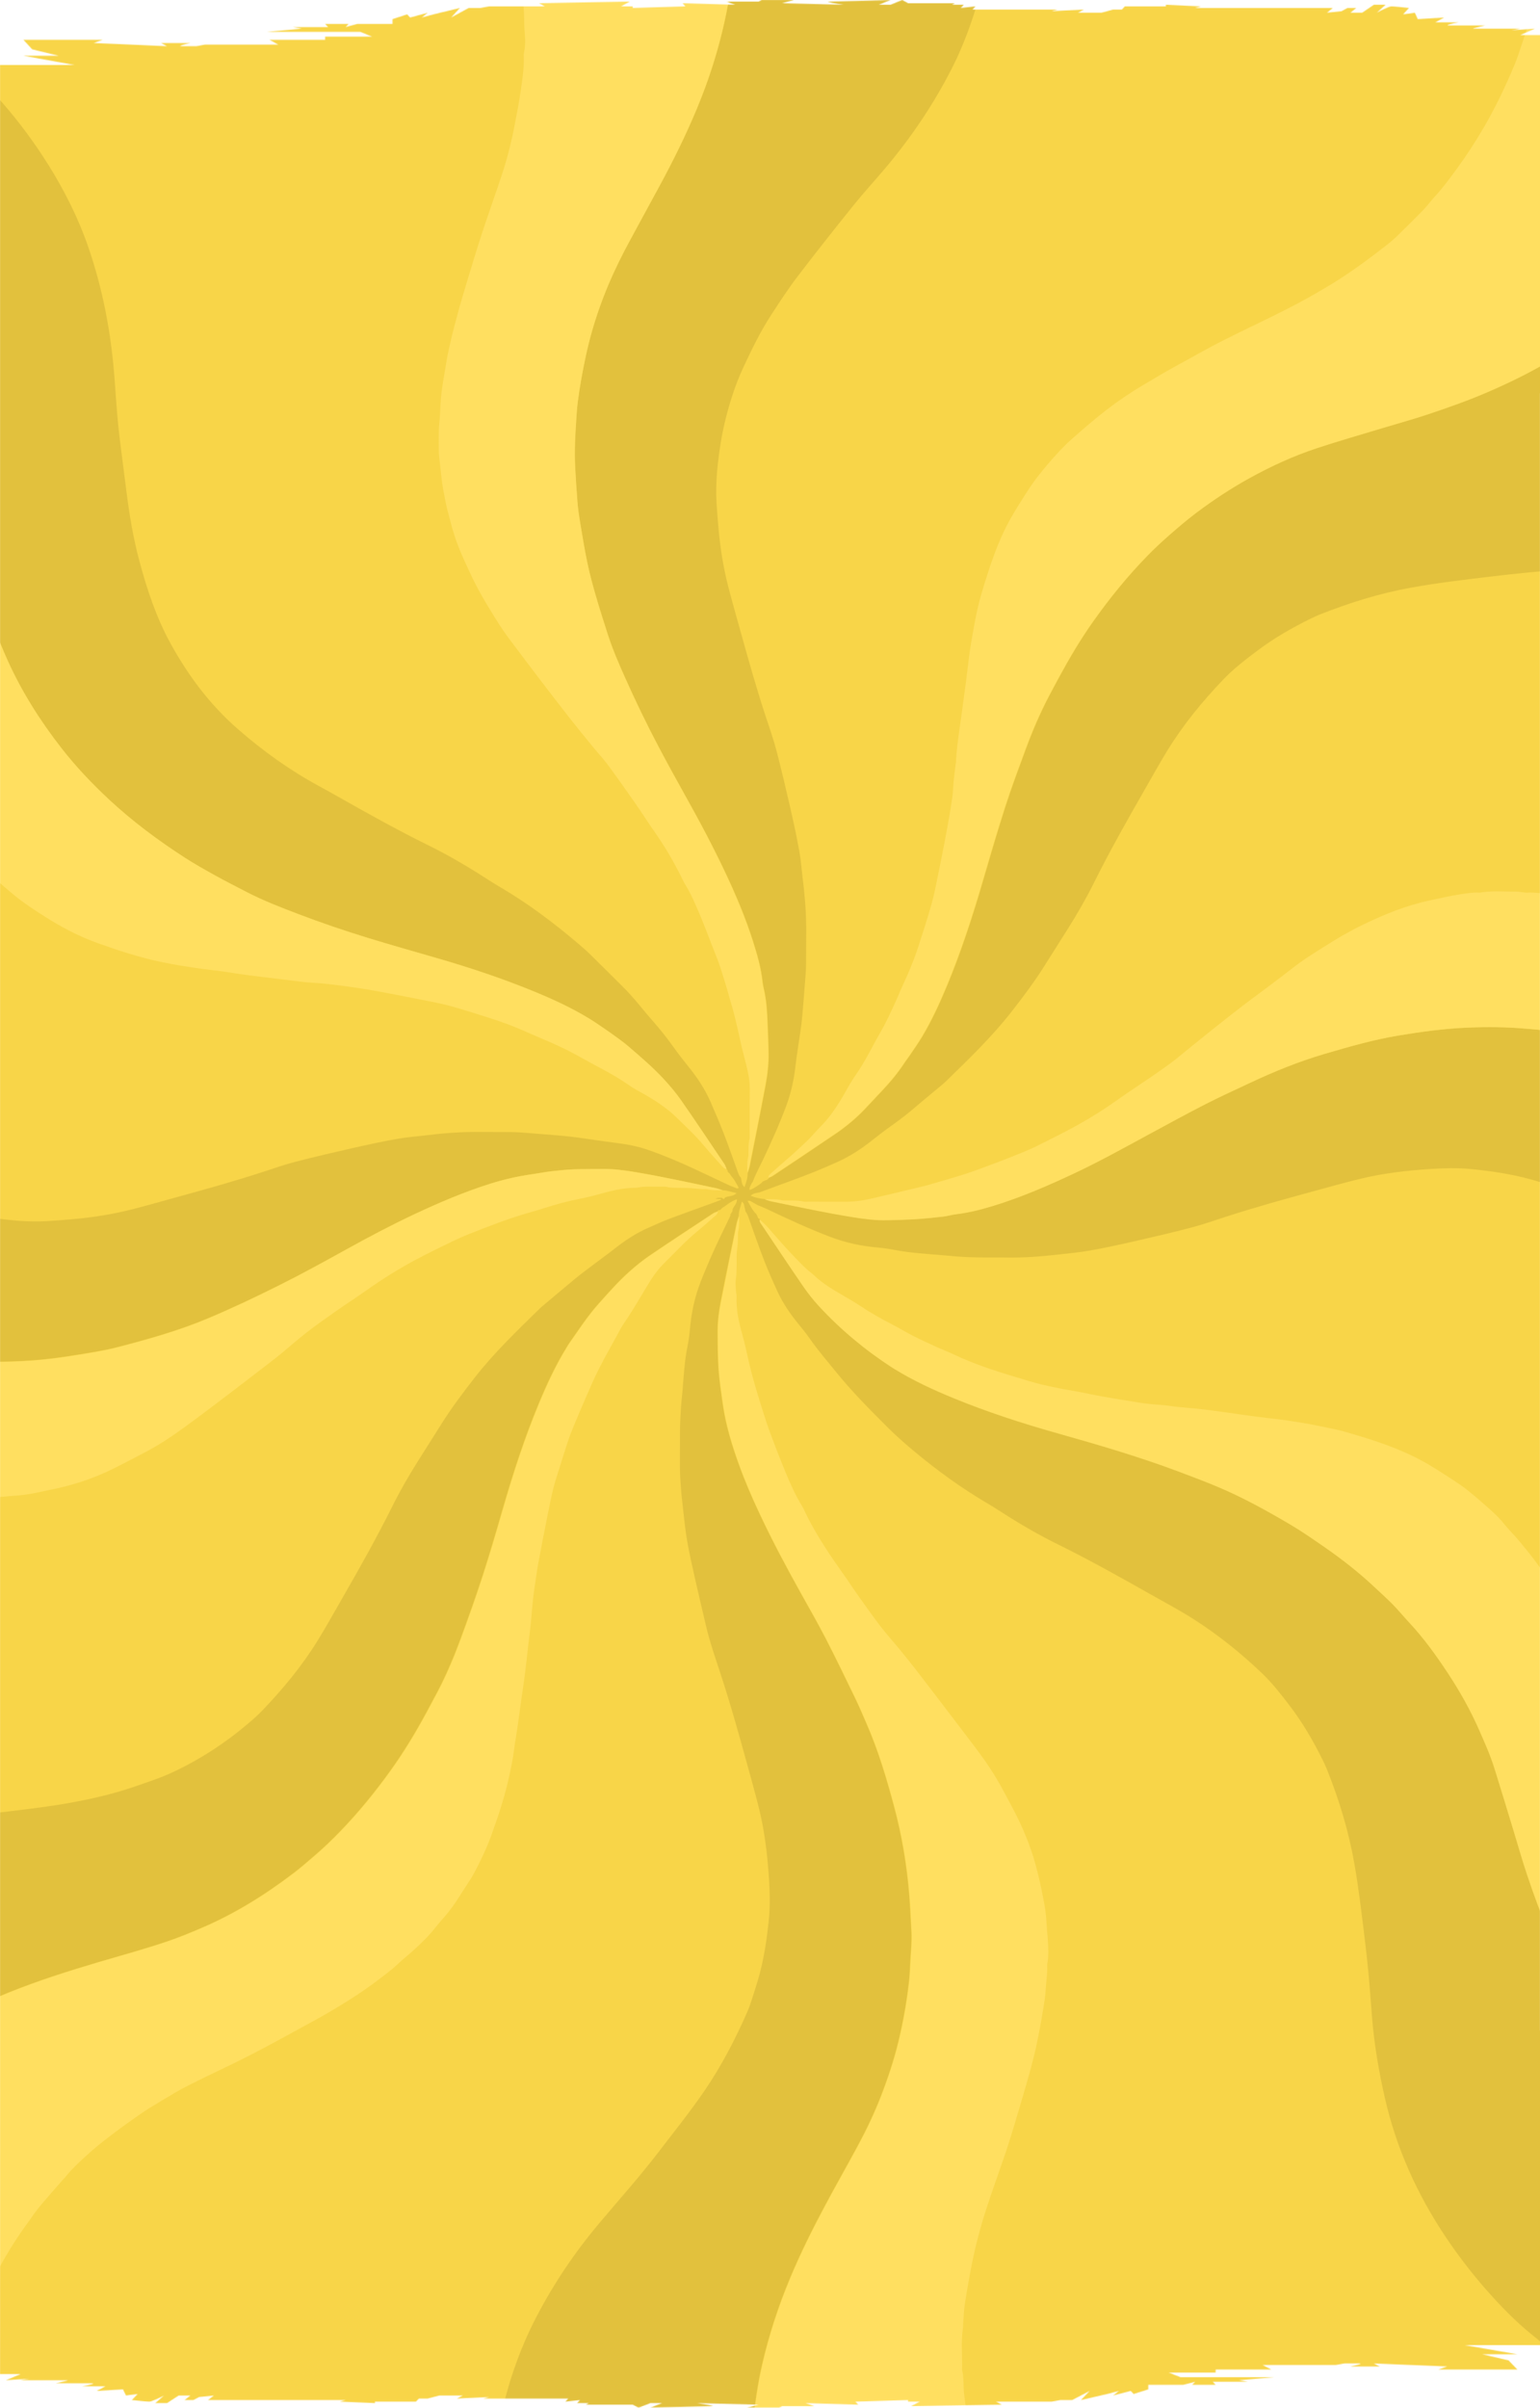 <svg width="1920" height="3001" viewBox="0 0 1920 3001" fill="none" xmlns="http://www.w3.org/2000/svg">
<mask id="mask0_515_375" style="mask-type:alpha" maskUnits="userSpaceOnUse" x="0" y="0" width="1921" height="3001">
<path fill-rule="evenodd" clip-rule="evenodd" d="M29.217 69.466L92.885 81H0V81.375V490.234V2785L3.65972e-06 2959.14H25.565L7.304 2966.75L36.521 2964.85L25.565 2966.75H83.998C86.92 2966.75 75.477 2969.29 69.39 2970.55H113.215C121.98 2970.55 109.563 2973.09 102.259 2974.36H131.475L120.519 2980.07L153.388 2978.17L157.04 2985.78L171.648 2983.87L164.344 2991.49C170.431 2992.12 183.335 2993.39 186.257 2993.39C189.178 2993.39 199.648 2988.31 204.517 2985.78L193.561 2995.29H208.169L222.778 2985.78H237.386L230.082 2991.49H241.038L248.342 2987.68L266.603 2985.78L259.298 2991.49H430.947L423.643 2993.39L467.468 2995.29V2993.39H518.597L522.249 2989.58H533.205L547.814 2985.78H577.03L569.726 2989.58L609.899 2987.68L602.595 2989.58H668.333H708.506L704.854 2993.39L723.114 2991.49L719.462 2995.29H734.07L730.418 2997.19H788.852L796.156 3001L810.764 2995.29H825.373L810.764 3001C833.894 3000.37 881.615 2999.1 887.458 2999.1C893.302 2999.1 877.719 2996.56 869.198 2995.29L945.892 2997.19L931.283 3001H971.456L975.108 2999.1H1015.28L1004.33 2995.29L1070.06 2997.19L1066.41 2993.39L1132.15 2991.49V2993.39H1146.76L1135.8 2999.1L1249.02 2997.19L1241.71 2993.39H1311.1L1322.06 2991.49H1336.67L1358.58 2980.07L1347.62 2991.49L1380.49 2983.87L1395.1 2980.07L1387.79 2985.78L1409.71 2980.07L1413.36 2983.87L1431.62 2978.17V2972.46H1457.18H1475.44L1490.05 2968.65L1486.4 2972.46H1515.62L1511.97 2968.65H1555.79L1544.83 2966.75L1588.66 2962.94H1471.79L1457.18 2957.23H1515.62V2953.43H1585.01L1574.05 2947.72H1665.35L1676.31 2945.82H1694.57C1700.41 2945.82 1689.7 2948.35 1683.61 2949.62H1720.14L1712.83 2945.82L1804.13 2949.62L1793.18 2953.43H1891.78L1880.83 2942.01L1847.96 2934.4H1891.78L1826.05 2922.98H1921V2531H1920V490.234H1921V43.665H1895.44L1913.7 35.726L1884.48 37.71L1895.44 35.726H1837C1834.08 35.726 1845.52 33.079 1851.61 31.756H1807.79C1799.02 31.756 1811.44 29.11 1818.74 27.787H1789.52L1800.48 21.832L1767.61 23.817L1763.96 15.878L1749.35 17.863L1756.66 9.924C1750.57 9.262 1737.67 7.939 1734.74 7.939C1731.82 7.939 1721.35 13.232 1716.48 15.878L1727.44 5.954H1712.83L1698.22 15.878H1683.61L1690.92 9.924H1679.96L1672.66 13.893L1654.4 15.878L1661.7 9.924H1490.05L1497.36 7.939L1453.53 5.954V7.939H1402.4L1398.75 11.909H1387.79L1373.19 15.878H1343.97L1351.27 11.909L1311.1 13.893L1318.4 11.909H1252.67H1212.49L1216.15 7.939L1197.89 9.924L1201.54 5.954H1186.93L1190.58 3.97H1132.15L1124.84 0L1110.24 5.954H1095.63L1110.24 0C1087.11 0.662 1039.39 1.985 1033.54 1.985C1027.7 1.985 1043.28 4.631 1051.8 5.954L975.108 3.97L989.717 0H949.544L945.892 1.985H905.719L916.675 5.954L850.937 3.97L854.589 7.939L788.852 9.924V7.939H774.243L785.2 1.985L671.985 3.97L679.289 7.939H609.899L598.943 9.924H584.335L562.422 21.832L573.378 9.924L540.51 17.863L525.901 21.832L533.205 15.878L511.293 21.832L507.641 17.863L489.38 23.817V29.771H463.816H445.555L430.947 33.741L434.599 29.771H405.382L409.034 33.741H365.209L376.165 35.726L332.34 39.695H449.207L463.816 45.649H405.382V49.619H335.992L346.949 55.573H255.646L244.69 57.558H226.43C220.586 57.558 231.299 54.911 237.386 53.588H200.865L208.169 57.558L116.867 53.588L127.823 49.619H29.217L40.173 61.527L73.042 69.466H29.217Z" fill="#F8D548"/>
</mask>
<g mask="url(#mask0_515_375)">
<rect x="-91" y="51" width="2234" height="2900" fill="#F8D548"/>
<rect x="-15.999" y="-35" width="1921" height="292" fill="#F8D548"/>
<rect x="-16" y="2698" width="1937" height="323" fill="#F8D548"/>
<path d="M2486 1477.37V1784.51C2484.71 1787.49 2483.41 1790.46 2482.07 1793.55C2480.74 1793.55 2479.69 1793.71 2478.72 1793.52C2461.14 1790.04 2443.58 1786.5 2426.32 1781.53C2385.71 1769.82 2346.73 1754.31 2310.2 1732.98C2275.38 1712.65 2242.17 1690.04 2211.43 1663.96C2183.75 1640.47 2156.33 1616.67 2127.4 1594.68C2100.96 1574.59 2075.08 1553.77 2047.3 1535.49C2004.35 1507.23 1959.02 1484.01 1909.16 1470.18C1884.54 1463.35 1859.39 1459.62 1834.01 1457.12C1817.39 1455.48 1800.81 1455.94 1784.16 1456.98C1754.79 1458.82 1725.63 1462.16 1697 1469.03C1676.81 1473.87 1656.81 1479.56 1636.76 1485.01C1600.67 1494.84 1564.63 1504.83 1529.03 1516.35C1514.45 1521.07 1499.97 1526.18 1485.17 1530.07C1461.81 1536.21 1438.27 1541.66 1414.72 1547.04C1396.49 1551.19 1378.21 1555.25 1359.81 1558.53C1346.01 1560.98 1332 1562.23 1318.06 1563.82C1297.13 1566.2 1276.15 1567.76 1255.05 1567.4C1242.57 1567.19 1230.08 1567.45 1217.61 1567.24C1209.3 1567.1 1200.98 1566.62 1192.7 1566.06C1185.18 1565.56 1177.69 1564.67 1170.18 1564.07C1151.78 1562.63 1133.37 1561.39 1115.2 1557.89C1108.58 1556.62 1101.88 1555.56 1095.15 1555C1074.56 1553.3 1054.62 1549.06 1035.26 1541.71C1007.79 1531.27 981.224 1518.87 954.715 1506.29C951.456 1504.75 948.03 1503.53 944.679 1502.15C941.631 1500.4 938.606 1498.58 935.49 1496.93C934.772 1496.56 933.728 1496.78 932.003 1496.68C935.044 1502.29 937.54 1507.19 941.14 1511.45C941.737 1512.02 942.342 1512.58 942.94 1513.15L942.826 1513.03C943.386 1514.1 943.938 1515.16 944.498 1516.23L944.414 1516.15C944.77 1517.89 945.443 1519.33 947.561 1519.35L947.515 1519.28C946.895 1521.89 948.529 1523.72 949.807 1525.62C966.968 1551.21 983.977 1576.89 1001.41 1602.28C1007.41 1611.01 1013.98 1619.46 1021.16 1627.24C1048.34 1656.7 1078.95 1682.22 1112.63 1704.08C1113.71 1704.79 1114.83 1705.44 1115.95 1706.12C1139.24 1720.41 1163.98 1731.86 1189.22 1742.21C1231.31 1759.49 1274.53 1773.52 1318.3 1785.89C1369.31 1800.29 1420.16 1815.14 1469.79 1833.81C1486.08 1839.93 1502.37 1846.06 1518.4 1852.81C1549.58 1865.94 1579.12 1882.3 1608.19 1899.42C1622.92 1908.1 1637 1917.92 1651.07 1927.66C1673.27 1943.03 1694.5 1959.64 1714.15 1978.18C1721.69 1985.29 1729.46 1992.19 1736.7 1999.59C1743.77 2006.81 1750.16 2014.66 1757.05 2022.04C1775.33 2041.63 1790.87 2063.29 1805.53 2085.57C1820.21 2107.87 1833.28 2131.08 1844.02 2155.54C1851 2171.41 1858.11 2187.24 1863.29 2203.79C1871.32 2229.44 1879.05 2255.19 1886.9 2280.9C1892.56 2299.44 1897.79 2318.12 1903.95 2336.5C1912.1 2360.76 1920.82 2384.81 1930.79 2408.43C1941.46 2433.74 1953.56 2458.34 1967.4 2482.04C1982.42 2507.74 1998.89 2532.55 2018 2555.52C2029.92 2569.85 2041.84 2584.19 2054.88 2597.55C2067.93 2610.92 2082.14 2623.04 2096.33 2635.15C2105.21 2642.72 2114.41 2649.87 2124.48 2655.9C2148.3 2670.19 2172.7 2683.44 2197.43 2696.1C2224.94 2710.17 2252.93 2723.25 2281.4 2735.26C2313.74 2748.88 2346.81 2760.54 2380.52 2770.28C2409.21 2778.57 2438.26 2785.5 2467.61 2791.19C2473.71 2792.38 2479.87 2793.31 2486 2794.35V3041H2088.14C2087.41 3038.41 2084.9 3037.8 2082.99 3036.64C2050.56 3016.95 2019.29 2995.52 1989.02 2972.77C1962.29 2952.66 1936.46 2931.35 1910.41 2910.36C1888.73 2892.89 1869.49 2872.87 1851.24 2851.98C1833.35 2831.46 1816.87 2809.85 1801.75 2787.18C1766.49 2734.29 1740.88 2677.34 1726.7 2615.35C1718.85 2581.02 1712.98 2546.42 1710.35 2511.3C1709.02 2493.51 1707.67 2475.73 1706.02 2457.98C1704.68 2443.57 1703.02 2429.18 1701.27 2414.82C1697.54 2384.3 1693.95 2353.76 1688.67 2323.44C1681.58 2282.76 1669.67 2243.52 1654.31 2205.25C1652.67 2201.18 1650.8 2197.19 1648.84 2193.25C1637.21 2169.79 1624.12 2147.23 1608.17 2126.34C1597.31 2112.11 1586.39 2097.92 1573.41 2085.56C1547.08 2060.46 1518.83 2037.7 1488.08 2018.09C1470.56 2006.91 1452.19 1997.21 1434.11 1987C1395.69 1965.28 1357.19 1943.73 1317.56 1924.21C1297.74 1914.45 1278.57 1903.55 1259.85 1891.86C1249.94 1885.68 1240.21 1879.19 1230.16 1873.27C1198.08 1854.36 1168.12 1832.58 1139.59 1808.77C1128.03 1799.12 1116.76 1789.17 1106.11 1778.55C1084.1 1756.57 1062.19 1734.53 1042.57 1710.31C1031.32 1696.41 1019.62 1682.92 1009.41 1668.21C1004.84 1661.62 999.693 1655.43 994.641 1649.2C984.824 1637.07 976.043 1624.3 969.532 1610.09C966.295 1603.03 963.073 1595.97 959.994 1588.85C950.14 1566.04 942.161 1542.53 933.834 1519.15C932.714 1515.99 931.731 1512.79 929.508 1510.17C928.797 1506.94 928.169 1503.69 927.322 1500.5C927.11 1499.71 926.21 1499.1 924.932 1497.57C923.215 1504.2 920.901 1509.6 921.029 1515.6C920.046 1518.79 918.791 1521.93 918.125 1525.18C911.424 1557.83 904.663 1590.46 898.28 1623.16C895.95 1635.07 894.453 1647.15 894.49 1659.33C894.536 1675.08 894.558 1690.82 895.67 1706.58C896.691 1721.04 898.87 1735.27 900.889 1749.59C904.595 1775.88 912.256 1801.02 921.256 1825.84C928.661 1846.27 937.305 1866.22 946.517 1885.9C962.415 1919.89 980.074 1952.99 998.354 1985.77C1008.94 2004.75 1019.75 2023.63 1029.7 2042.95C1042.26 2067.32 1054.16 2092.03 1066.1 2116.72C1071.17 2127.19 1075.66 2137.94 1080.32 2148.61C1094.86 2181.89 1105.15 2216.59 1114.54 2251.56C1124.35 2288.07 1130.53 2325.25 1133.53 2362.92C1134.72 2377.83 1135.31 2392.8 1136.12 2407.75C1136.8 2420.42 1135.33 2433.03 1134.73 2445.67C1134.32 2454.43 1133.89 2463.23 1132.87 2471.93C1130 2496.58 1125.64 2520.99 1119.78 2545.12C1114.16 2568.26 1106.6 2590.79 1097.98 2613.01C1089.63 2634.51 1079.67 2655.25 1068.71 2675.52C1055.3 2700.33 1041.35 2724.85 1028.08 2749.73C1012.48 2778.96 997.734 2808.6 984.96 2839.19C970.174 2874.6 958.27 2910.85 949.769 2948.28C942.819 2978.87 939.249 3009.84 936.7 3041H629.336C627.37 3037.54 622.635 3038.44 620.411 3035.51C620.306 3034.9 620.071 3034.38 620.154 3033.9C621.138 3028.57 622.091 3023.23 623.195 3017.92C632.505 2973.14 646.935 2930.1 667.946 2889.38C689.742 2847.13 716.175 2807.87 746.791 2771.43C771.62 2741.87 797.441 2713.14 820.917 2682.46C840.271 2657.15 860.26 2632.34 878.268 2606.02C899.414 2575.12 916.552 2542.1 931.557 2507.93C933.637 2503.21 935.392 2498.32 936.965 2493.4C940.436 2482.57 944.014 2471.75 946.963 2460.77C953.006 2438.25 956.288 2415.22 958.588 2392.05C960.229 2375.53 959.836 2359.04 958.777 2342.48C956.894 2313.02 953.558 2283.76 946.555 2255.06C941.646 2234.98 935.966 2215.08 930.476 2195.16C920.16 2157.78 909.685 2120.44 897.478 2083.61C891.223 2064.71 884.749 2045.88 880.219 2026.46C875.636 2006.83 870.916 1987.23 866.5 1967.56C862.99 1951.93 859.458 1936.28 856.683 1920.51C854.452 1907.81 853.264 1894.91 851.736 1882.08C849.271 1861.28 847.403 1840.44 847.698 1819.45C847.887 1806.27 847.637 1793.08 847.856 1779.9C848 1771.12 848.507 1762.34 849.082 1753.58C849.535 1746.62 850.39 1739.69 850.98 1732.74C852.5 1714.72 853.415 1696.64 856.993 1678.83C858.468 1671.5 859.549 1664.05 860.192 1656.59C861.969 1636.12 866.159 1616.27 873.73 1597.08C881.331 1577.81 889.62 1558.87 898.62 1540.23C902.333 1532.54 906.077 1524.87 909.738 1517.15C910.35 1515.86 911.485 1514.47 910.131 1512.93L910.048 1513.04C911.727 1513.6 911.659 1512.39 911.772 1511.36L911.636 1511.59C913.406 1510.72 913.126 1509.02 913.338 1507.51C914.563 1503.25 919.26 1500.41 918.632 1494.76C912.929 1496.77 908.361 1499.9 903.959 1503.32C902.893 1503.99 901.834 1504.66 900.768 1505.32L900.859 1505.26C900.299 1505.78 899.739 1506.32 899.172 1506.84L899.263 1506.75C898.711 1507.29 898.166 1507.83 897.614 1508.37L897.69 1508.3C896.238 1508.07 895.126 1508.5 894.506 1509.9L894.536 1509.86C892.653 1510.66 890.588 1511.18 888.901 1512.3C862.484 1529.73 835.982 1547.07 809.791 1564.85C801.018 1570.8 792.714 1577.56 784.78 1584.6C770.811 1597.03 758.468 1611.08 746.042 1624.98C732.202 1640.47 720.948 1657.93 709.036 1674.86C708.143 1676.13 707.402 1677.5 706.578 1678.82C692.768 1701.12 681.778 1724.83 671.735 1748.97C653.621 1792.49 639.168 1837.27 626.114 1882.52C618.233 1909.84 610.247 1937.15 601.474 1964.2C593.018 1990.26 583.829 2016.11 574.352 2041.83C565.677 2065.38 555.951 2088.52 544.138 2110.73C540.008 2118.5 535.856 2126.26 531.681 2134.01C518.045 2159.32 503.183 2183.86 486.348 2207.26C467.561 2233.38 447.323 2258.24 425.004 2281.45C413.848 2293.04 402.277 2304.18 389.987 2314.57C382.272 2321.1 374.694 2327.82 366.662 2333.95C330.851 2361.27 292.892 2385.08 251.295 2402.85C237.447 2408.77 223.561 2414.56 209.267 2419.42C180.965 2429.06 152.12 2436.86 123.463 2445.32C85.072 2456.65 46.963 2468.74 9.826 2483.76C-24.692 2497.72 -57.863 2514.24 -89.595 2533.68C-121.807 2553.41 -151.445 2576.48 -179.364 2601.76C-193.984 2615.01 -207.381 2629.45 -220.401 2644.25C-233.62 2659.27 -245.683 2675.09 -255.443 2692.58C-262.631 2705.47 -270.184 2718.16 -277.077 2731.19C-300.074 2774.68 -321.582 2818.87 -339.202 2864.85C-356.547 2910.11 -370.048 2956.47 -380.253 3003.81C-382.921 3016.18 -385.373 3028.6 -387.925 3041H-636V2645.44C-633.486 2643.65 -631.43 2641.56 -629.774 2638.84C-609.931 2606.34 -588.193 2575.06 -565.124 2544.78C-545.043 2518.42 -523.896 2492.85 -502.78 2467.29C-482.757 2443.05 -459.859 2421.6 -435.708 2401.48C-416.163 2385.18 -395.682 2370.16 -374.269 2356.37C-330.135 2327.92 -283.171 2305.67 -232.417 2291.59C-181.383 2277.43 -129.329 2269.62 -76.474 2266.73C-67.912 2266.27 -59.344 2265.7 -50.822 2264.79C-30.415 2262.61 -10.016 2260.33 10.356 2257.82C36.656 2254.59 62.98 2251.53 89.066 2246.73C115.936 2241.78 142.5 2235.68 168.305 2226.67C183.991 2221.2 199.866 2216.16 214.946 2209.11C249.51 2192.96 281.154 2172.32 310.12 2147.61C316.035 2142.56 321.881 2137.38 327.243 2131.77C352.738 2105.12 376.229 2076.82 395.651 2045.43C406.406 2028.06 416.321 2010.16 426.516 1992.44C448.465 1954.31 469.997 1915.95 489.608 1876.55C499.077 1857.54 509.748 1839.21 521.032 1821.23C530.668 1805.88 540.439 1790.61 550.067 1775.27C562.735 1755.05 577.037 1736.05 591.71 1717.24C616.025 1686.04 644.5 1658.83 672.635 1631.25C674.117 1629.8 675.705 1628.46 677.293 1627.13C690.597 1615.95 703.84 1604.71 717.242 1593.65C723.436 1588.54 729.902 1583.75 736.316 1578.9C746.45 1571.23 756.774 1563.81 766.773 1555.98C779.486 1546.01 792.82 1537.11 807.681 1530.61C816.477 1526.76 825.197 1522.67 834.175 1519.29C853.612 1511.96 873.193 1505.02 892.706 1497.9C894.823 1497.14 896.903 1496.26 898.998 1495.43C898.938 1495.09 898.87 1494.75 898.809 1494.41C896.563 1494.35 894.309 1494.29 892.063 1494.22C894.506 1492.51 897.304 1492.98 900.019 1492.92C902.008 1494.96 902.719 1494.9 903.922 1492.62C908.255 1490.39 913.973 1491.62 918.307 1487.08C912.052 1485.86 906.818 1483.62 901.085 1483.52C898.136 1482.6 895.232 1481.44 892.222 1480.8C859.193 1473.88 826.226 1466.65 792.933 1461.01C778.578 1458.58 764.178 1456.7 749.567 1456.97C738.131 1457.17 726.681 1456.96 715.26 1457.44C705.935 1457.83 696.617 1458.75 687.337 1459.84C679.358 1460.78 671.462 1462.4 663.498 1463.51C645.975 1465.98 628.791 1469.87 611.896 1475.16C579.102 1485.43 547.594 1498.87 516.548 1513.42C487.861 1526.88 459.862 1541.68 432.143 1557.01C404.213 1572.47 376.237 1587.84 347.656 1602.1C318.614 1616.59 289.292 1630.49 259.365 1643.07C222.88 1658.41 184.853 1669.07 146.621 1678.98C129.521 1683.41 112.044 1686.02 94.609 1688.85C76.141 1691.85 57.616 1694.34 38.974 1695.61C22.916 1696.7 6.784 1697.26 -9.308 1697.13C-22.528 1697.03 -35.727 1695.36 -48.953 1694.76C-65.605 1694.02 -81.982 1691.39 -98.38 1688.66C-133.87 1682.73 -168.311 1673.2 -201.874 1660.29C-225.438 1651.22 -248.171 1640.45 -270.38 1628.55C-296.921 1614.34 -323.176 1599.59 -349.9 1585.73C-371.091 1574.74 -392.606 1564.32 -414.342 1554.43C-433.236 1545.85 -452.547 1538.13 -472.253 1531.48C-498.362 1522.66 -524.795 1515.03 -551.905 1509.9C-563.124 1507.77 -574.331 1505.46 -585.637 1503.93C-599.522 1502.05 -613.502 1500.87 -627.453 1499.5C-629.106 1499.34 -630.833 1499.92 -632.977 1500.22C-633.046 1503.77 -633.157 1506.84 -633.158 1509.91C-633.168 1593.9 -633.168 1677.9 -633.154 1761.9C-633.154 1764.74 -632.994 1767.58 -632.91 1770.42C-632.981 1772.48 -633.115 1774.55 -633.115 1776.61C-633.125 1886.62 -636 1502.18 -636 1195.04C-632.056 1192.63 -631.532 1187.73 -628.553 1184.43C-623.516 1185.4 -618.681 1186.3 -613.858 1187.27C-563.609 1197.36 -515.596 1213.76 -470.529 1238.19C-427.24 1261.68 -387.032 1289.62 -349.867 1321.83C-324.782 1343.58 -299.336 1364.88 -272.928 1385.03C-247.773 1404.23 -222.942 1423.83 -196.676 1441.56C-165.364 1462.69 -131.956 1479.86 -97.283 1494.74C-93.234 1496.47 -89.054 1497.93 -84.876 1499.35C-61.715 1507.18 -38.212 1513.6 -13.957 1517.24C9.995 1520.84 33.99 1523.42 58.247 1522.05C69.138 1521.43 80.016 1520.53 90.885 1519.58C116.299 1517.36 141.426 1513.32 166.127 1506.98C183.484 1502.54 200.705 1497.56 217.987 1492.83C255.318 1482.61 292.597 1472.22 329.384 1460.2C342.468 1455.92 355.491 1451.36 368.803 1447.93C392.43 1441.83 416.215 1436.29 440.024 1430.9C458.508 1426.72 477.061 1422.72 495.719 1419.4C508.221 1417.18 520.979 1416.35 533.61 1414.79C554.265 1412.26 574.98 1410.74 595.801 1410.88C609.581 1410.98 623.361 1410.91 637.141 1411.02C641.807 1411.05 646.489 1411.29 651.148 1411.64C667.726 1412.91 684.305 1414.21 700.868 1415.64C707.591 1416.22 714.3 1417.04 720.985 1417.95C736.165 1420.02 751.306 1422.43 766.508 1424.31C780.734 1426.08 794.733 1428.58 808.302 1433.33C828.434 1440.36 848.015 1448.68 867.309 1457.7C881.406 1464.29 895.474 1470.94 909.549 1477.56C912.65 1478.81 915.735 1480.1 918.859 1481.29C919.214 1481.42 919.774 1481.04 921.06 1480.63C918.314 1475.66 916.015 1470.65 912.143 1466.51C911.477 1465.46 910.819 1464.4 910.154 1463.34L910.229 1463.45C909.692 1462.89 909.155 1462.33 908.618 1461.77L908.702 1461.85C908.165 1461.31 907.62 1460.76 907.075 1460.22L907.159 1460.29C907.408 1458.84 906.939 1457.75 905.533 1457.13L905.586 1457.16C904.64 1455.07 903.967 1452.79 902.704 1450.91C884.916 1424.5 867.286 1397.97 849.074 1371.85C842.282 1362.11 834.53 1352.93 826.423 1344.24C813.339 1330.21 798.742 1317.69 784.19 1305.18C779.479 1301.13 774.532 1297.32 769.51 1293.66C762.598 1288.61 755.541 1283.76 748.477 1278.91C743.992 1275.83 739.455 1272.79 734.811 1269.95C712.833 1256.47 689.478 1245.72 665.692 1235.92C625.305 1219.28 583.874 1205.59 541.891 1193.5C514.438 1185.58 486.938 1177.78 459.613 1169.42C429.799 1160.3 400.28 1150.25 371.147 1139.13C349.547 1130.89 327.962 1122.57 307.398 1111.93C294.253 1105.12 281.055 1098.42 268.107 1091.25C255.394 1084.21 242.68 1077.1 230.481 1069.22C197.082 1047.65 165.249 1024.01 136.109 996.895C114.612 976.893 94.449 955.65 76.43 932.535C49.912 898.525 26.946 862.288 9.199 822.886C-2.408 797.124 -12.117 770.708 -20.109 743.631C-28.748 714.365 -37.288 685.073 -46.358 655.943C-57.9 618.877 -71.255 582.447 -87.605 547.182C-97.403 526.047 -108.155 505.373 -120.465 485.552C-135.639 461.122 -151.665 437.295 -170.483 415.409C-181.462 402.641 -192.233 389.718 -204.136 377.755C-217.321 364.503 -231.524 352.39 -245.717 340.265C-253.601 333.531 -261.864 327.245 -270.79 321.869C-291.701 309.276 -313.059 297.478 -334.726 286.234C-359.163 273.553 -383.999 261.706 -409.15 250.47C-432.174 240.185 -455.6 230.95 -479.352 222.523C-516.854 209.215 -555.221 198.876 -594.059 190.241C-604.197 187.986 -614.42 186.105 -624.619 184.128C-627.109 183.645 -629.691 182.883 -632.432 184.645C-633.622 187.697 -633.144 191.083 -633.146 194.386C-633.17 291.854 -633.168 389.322 -633.154 486.79C-633.154 489.63 -632.992 492.471 -632.905 495.311C-632.977 497.375 -633.112 499.44 -633.112 501.504C-633.123 609.265 -636 235.87 -636 -63H-236.584C-234.147 -61.212 -231.827 -59.236 -229.257 -57.665C-196.682 -37.752 -165.221 -16.17 -134.746 6.734C-109.671 25.58 -85.498 45.617 -61.014 65.234C-37.658 83.948 -16.921 105.352 2.715 127.8C24.071 152.214 43.268 178.271 60.457 205.75C80.838 238.332 97.974 272.549 110.417 308.89C128.349 361.256 138.476 415.243 142.689 470.357C143.831 485.296 144.768 500.251 146.024 515.181C146.932 525.991 148.028 536.791 149.352 547.558C152.09 569.864 155.069 592.14 157.883 614.436C161.513 643.173 166.361 671.702 173.886 699.687C183.423 735.194 194.987 769.971 212.836 802.396C234.86 842.399 261.853 878.425 296.477 908.653C327.856 936.047 361.474 960.184 398.17 980.043C405.468 983.999 412.736 988.022 419.959 992.12C457.442 1013.35 495.046 1034.38 533.716 1053.43C554.703 1063.77 574.995 1075.3 594.795 1087.71C604.469 1093.77 613.983 1100.11 623.83 1105.87C658.227 1126 689.863 1149.87 720.184 1175.55C725.523 1180.07 730.833 1184.66 735.832 1189.54C748.621 1202.04 761.176 1214.77 773.942 1227.3C782.474 1235.66 790.43 1244.5 797.97 1253.75C803.212 1260.16 808.543 1266.51 814.019 1272.74C823.087 1283.06 831.641 1293.76 839.605 1304.97C845.444 1313.19 851.63 1321.2 857.991 1329.03C869.313 1342.99 879.183 1357.81 886.292 1374.32C891.813 1387.14 897.395 1399.95 902.424 1412.96C908.384 1428.39 913.784 1444.03 919.441 1459.58C920.485 1462.46 921.203 1465.51 923.661 1467.66C924.902 1471.55 924.092 1476.22 928.199 1479.65C930.385 1473.76 932.177 1468.3 932.132 1462.4C933.055 1459.47 934.257 1456.59 934.847 1453.59C941.495 1420.14 948.219 1386.72 954.542 1353.21C957.03 1340.02 958.641 1326.64 958.436 1313.17C958.24 1300 957.627 1286.84 957.12 1273.67C956.606 1259.99 955.691 1246.33 952.552 1232.92C951.909 1230.16 951.305 1227.36 951.01 1224.55C949.149 1206.97 944.346 1190.06 938.999 1173.31C929.871 1144.68 918.239 1117.02 905.48 1089.84C889.635 1056.12 872.119 1023.23 853.884 990.714C842.751 970.855 831.808 950.883 821.159 930.753C806.267 902.615 792.464 873.936 779.463 844.888C771.643 827.42 763.989 809.855 758.09 791.628C752.675 774.904 747.335 758.151 742.442 741.27C738.638 728.118 735.091 714.854 732.285 701.469C728.798 684.788 726.075 667.946 723.247 651.137C721.878 642.993 720.706 634.789 720.017 626.565C718.8 611.898 717.892 597.203 717.09 582.507C715.964 561.824 717.189 541.181 718.596 520.552C719.057 513.855 719.503 507.142 720.365 500.486C722.808 481.522 726.272 462.732 730.266 444.023C739.054 402.835 753.242 363.505 771.794 325.761C780.923 307.199 791.133 289.163 800.935 270.931C807.795 258.167 814.791 245.477 821.711 232.745C838.902 201.125 854.905 168.946 868.761 135.718C878.933 111.332 887.714 86.472 894.838 61.071C903.226 31.18 909.639 0.854 912.922 -30.055C913.844 -38.783 914.412 -47.55 915.024 -56.308C915.123 -57.739 914.586 -59.215 914.336 -60.694C910.623 -61.889 907.234 -61.471 903.899 -61.471C820.191 -61.494 736.475 -61.492 652.759 -61.479C649.643 -61.478 646.527 -61.331 643.411 -61.253C640.809 -61.332 638.215 -61.48 635.621 -61.48C549.311 -61.489 913.3 -63 1222.22 -63C1225.72 -61.028 1229.23 -59.055 1232.53 -57.197C1232.58 -56.261 1232.71 -55.728 1232.62 -55.239C1229.2 -37.741 1225.72 -20.265 1220.68 -3.122C1211.86 26.95 1201.38 56.401 1187.16 84.401C1164.21 129.588 1136.05 171.376 1103.32 210.12C1090.44 225.358 1076.89 240.041 1064.39 255.572C1040.69 285.034 1017.19 314.677 994.263 344.739C982.661 359.955 972.209 376.069 961.742 392.102C948.264 412.734 937.547 434.864 927.118 457.137C921.286 469.584 916.386 482.34 912.241 495.42C906.221 514.423 901.411 533.684 898.317 553.399C894.498 577.715 891.911 602.086 893.333 626.724C893.953 637.553 894.861 648.37 895.844 659.173C898.091 683.914 902.008 708.402 908.27 732.457C912.884 750.21 917.951 767.851 922.86 785.529C933.1 822.382 943.454 859.205 955.487 895.539C959.873 908.789 964.502 921.993 968.026 935.475C974.107 958.718 979.613 982.119 984.975 1005.54C989.18 1023.92 993.204 1042.36 996.539 1060.92C998.771 1073.35 999.61 1086.03 1001.17 1098.59C1003.82 1119.9 1005.34 1141.27 1005.12 1162.75C1005 1175.41 1005.12 1188.09 1004.99 1200.75C1004.93 1205.91 1004.67 1211.08 1004.28 1216.22C1003.02 1232.71 1001.73 1249.19 1000.31 1265.66C999.746 1272.09 998.929 1278.51 998.029 1284.9C995.98 1299.47 993.423 1313.99 991.775 1328.61C989.906 1345.14 986.526 1361.21 980.793 1376.85C972.239 1400.19 962.021 1422.79 951.388 1445.24C946.978 1454.55 941.911 1463.57 938.402 1473.29C937.948 1473.81 937.487 1474.32 937.033 1474.84L937.29 1474.49C936.367 1477.22 933.947 1479.5 934.552 1483.24C940.293 1481.24 944.687 1477.85 949.156 1474.61C949.716 1473.98 950.276 1473.35 950.843 1472.72L950.745 1472.83C951.811 1472.28 952.885 1471.73 953.952 1471.18L953.876 1471.26C955.971 1470.96 957.627 1470.02 958.618 1468.09L958.573 1468.14C960.199 1467.39 961.953 1466.83 963.421 1465.86C989.528 1448.42 1015.7 1431.07 1041.65 1413.41C1055.18 1404.19 1067.76 1393.76 1079 1381.81C1085.92 1374.45 1092.83 1367.07 1099.76 1359.73C1110.46 1348.41 1120.35 1336.45 1128.83 1323.38C1130.52 1320.77 1132.53 1318.38 1134.26 1315.8C1139.45 1308.07 1144.88 1300.46 1149.66 1292.49C1161.93 1272.01 1171.84 1250.36 1180.97 1228.37C1198.53 1186.04 1212.67 1142.53 1225.48 1098.57C1234.6 1067.31 1243.72 1036.03 1253.7 1005.02C1261.47 980.923 1270.38 957.169 1279.14 933.392C1287.47 910.819 1296.95 888.712 1308.14 867.356C1312.22 859.566 1316.39 851.821 1320.59 844.083C1333.56 820.194 1347.33 796.823 1363.09 774.581C1383.79 745.36 1406.27 717.636 1431.33 692.024C1439.83 683.33 1448.77 675.008 1457.93 666.991C1468.85 657.439 1479.88 647.962 1491.46 639.232C1512.6 623.296 1534.67 608.72 1557.9 595.881C1584.78 581.022 1612.61 568.199 1641.75 558.544C1669.6 549.319 1697.85 541.289 1725.94 532.78C1743.59 527.433 1761.41 522.597 1778.9 516.772C1805.26 507.991 1831.47 498.771 1856.98 487.639C1881.53 476.926 1905.58 465.269 1928.66 451.729C1955.1 436.214 1980.53 419.2 2004.09 399.529C2019.02 387.065 2034.2 374.853 2047.63 360.778C2058.35 349.541 2068.56 337.805 2078.83 326.15C2086.19 317.794 2093.47 309.317 2099.06 299.636C2109.69 281.268 2120.64 263.066 2130.62 244.356C2154.26 200.036 2176.04 154.835 2193.61 107.729C2203.47 81.306 2212.43 54.597 2219.77 27.374C2227.12 0.17 2233.48 -27.26 2238.66 -54.955C2239.03 -56.93 2239.83 -58.935 2237.93 -61.262C2235.14 -61.333 2232.05 -61.479 2228.98 -61.479C2130.7 -61.491 2032.43 -61.492 1934.16 -61.475C1931.04 -61.475 1927.93 -61.273 1924.81 -61.166C1921.18 -61.273 1917.56 -61.475 1913.93 -61.476C1808.01 -61.493 2185.92 -63 2486 -63V334.113C2484.1 337.129 2482.19 340.133 2480.31 343.161C2461.09 374.22 2439.98 404.02 2418.16 433.298C2405.01 450.938 2390.98 467.935 2377.12 485.036C2367.01 497.51 2356.91 510.031 2346.11 521.913C2324.82 545.349 2301.56 566.732 2276.69 586.433C2233.53 620.628 2186.83 648.791 2135.72 669.686C2103.13 683.015 2069.19 691.648 2034.78 698.687C2001.87 705.417 1968.58 709.101 1935.08 711.192C1924.71 711.838 1914.34 712.643 1903.99 713.673C1888.73 715.184 1873.5 716.846 1858.27 718.666C1824.99 722.644 1791.71 726.539 1758.7 732.547C1719.4 739.69 1681.58 751.571 1644.58 766.272C1640.96 767.708 1637.44 769.415 1633.96 771.129C1610.85 782.506 1588.6 795.252 1567.98 810.742C1553.02 821.976 1538.16 833.316 1525.22 846.836C1498.82 874.44 1474.72 903.894 1454.79 936.498C1445.07 952.387 1436.06 968.712 1426.8 984.871C1404.9 1023.03 1383.28 1061.34 1363.67 1100.73C1354.09 1119.98 1343.36 1138.57 1331.91 1156.77C1322.12 1172.32 1312.25 1187.82 1302.47 1203.39C1289.93 1223.36 1275.81 1242.17 1261.29 1260.78C1236.82 1292.18 1208.23 1319.64 1179.82 1347.3C1175.55 1351.45 1170.83 1355.14 1166.26 1358.97C1158.12 1365.81 1149.81 1372.46 1141.8 1379.43C1132.19 1387.78 1122.11 1395.48 1111.74 1402.86C1103.5 1408.72 1095.43 1414.84 1087.53 1421.14C1074.3 1431.7 1060.25 1440.88 1044.78 1447.95C1026.12 1456.49 1007.1 1464.13 987.804 1471.13C974.145 1476.08 960.531 1481.17 946.895 1486.2C943.235 1486.95 939.362 1487.16 935.755 1490.35C941.873 1492.85 947.515 1494.08 953.377 1494.5C956.326 1495.4 959.231 1496.56 962.248 1497.18C996.328 1504.17 1030.34 1511.54 1064.71 1516.98C1078.31 1519.13 1091.99 1520.88 1105.79 1520.61C1118.25 1520.38 1130.72 1520 1143.16 1519.21C1154.29 1518.51 1165.39 1517.32 1176.47 1516.05C1181.62 1515.45 1186.65 1513.84 1191.79 1513.24C1207.34 1511.39 1222.43 1507.62 1237.36 1503.1C1273.51 1492.15 1308.01 1477.12 1342.07 1461.03C1373.32 1446.27 1403.45 1429.41 1433.82 1413C1456.89 1400.55 1479.88 1387.95 1503.23 1376.02C1521.48 1366.7 1540.18 1358.24 1558.74 1349.51C1588.86 1335.37 1619.62 1322.87 1651.62 1313.49C1682.02 1304.57 1712.42 1295.81 1743.8 1290.61C1772.01 1285.94 1800.28 1282.06 1828.84 1280.84C1854.04 1279.76 1879.24 1279.92 1904.39 1282.29C1910.33 1282.85 1916.33 1283.09 1922.22 1284C1936.32 1286.18 1950.41 1288.52 1964.46 1291.1C2010.76 1299.61 2054.92 1314.71 2097.03 1335.46C2121.47 1347.5 2145.33 1360.72 2169.31 1373.66C2191.69 1385.74 2213.99 1397.95 2237.02 1408.82C2252.99 1416.36 2268.96 1423.83 2285.3 1430.57C2321.64 1445.55 2358.83 1457.74 2397.35 1465.85C2414.88 1469.54 2432.4 1473.28 2450.33 1474.62C2456.54 1475.09 2462.71 1476.09 2468.92 1476.58C2474.59 1477.02 2480.3 1477.12 2486 1477.37Z" fill="#E2C13D"/>
<path d="M895 1510C894.977 1512.29 893.609 1513.78 891.999 1515.18C884.37 1521.77 876.908 1528.57 869.113 1534.97C854.446 1547.02 841.707 1561.02 828.242 1574.26C820.636 1581.74 814.414 1590.38 808.887 1599.43C798.787 1615.98 789.291 1632.89 778.23 1648.87C774.714 1653.95 771.91 1659.54 768.938 1664.98C761.491 1678.59 753.833 1692.1 746.824 1705.92C741.109 1717.21 736.036 1728.83 730.985 1740.44C724.393 1755.61 717.891 1770.81 711.782 1786.17C708.357 1794.8 705.749 1803.74 702.891 1812.57C700.101 1821.17 697.576 1829.86 694.726 1838.44C689.494 1854.17 686.319 1870.39 683.098 1886.59C679.015 1907.09 674.925 1927.58 671.175 1948.14C669.005 1960.05 667.463 1972.08 665.694 1984.05C664.121 1994.77 663.396 2005.56 662.458 2016.34C661.369 2028.9 659.638 2041.41 658.209 2053.95C657.037 2064.19 656.032 2074.45 654.709 2084.67C653.197 2096.43 651.405 2108.15 649.757 2119.89C648.29 2130.35 646.914 2140.82 645.402 2151.27C644.033 2160.71 642.332 2170.1 641.123 2179.56C639.316 2193.65 636.375 2207.52 633.139 2221.34C627.703 2244.52 620.014 2266.99 611.894 2289.36C606.405 2304.48 599.321 2318.83 591.942 2333.06C590.037 2336.72 587.973 2340.33 585.667 2343.76C576.3 2357.71 568.089 2372.44 557.286 2385.42C552.318 2391.38 547.049 2397.09 542.293 2403.2C535.262 2412.23 526.991 2420.08 518.743 2427.92C511.447 2434.86 503.388 2441.02 496.047 2447.93C487.723 2455.77 478.522 2462.47 469.434 2469.34C453.089 2481.7 435.836 2492.7 418.303 2503.3C401.436 2513.5 383.987 2522.67 366.726 2532.17C342.193 2545.68 317.561 2559 292.385 2571.29C273.031 2580.74 253.495 2589.83 234.306 2599.59C222.996 2605.35 212.109 2611.94 201.215 2618.46C191.658 2624.17 182.125 2629.98 172.992 2636.34C159.814 2645.5 146.833 2654.97 134.101 2664.74C124.673 2671.99 115.443 2679.57 106.738 2687.65C97.835 2695.92 88.787 2704.13 81.267 2713.77C80.158 2715.19 78.746 2716.37 77.555 2717.74C69.395 2727.08 61.205 2736.41 53.135 2745.83C49.606 2749.95 46.256 2754.23 42.981 2758.56C40.647 2761.64 38.679 2765 36.363 2768.1C23.178 2785.74 11.448 2804.32 0.744 2823.53C-4.41 2832.79 -9.743 2841.96 -14.442 2851.44C-28.001 2878.81 -40.112 2906.77 -48.929 2936.06C-53.694 2951.89 -58.533 2967.71 -61.819 2983.92C-65.305 3001.1 -68.444 3018.35 -71.667 3035.59C-71.996 3037.35 -71.866 3039.2 -71.948 3041H-387C-384.449 3028.6 -381.998 3016.18 -379.331 3003.81C-369.13 2956.48 -355.634 2910.12 -338.295 2864.86C-320.68 2818.89 -299.18 2774.71 -276.191 2731.22C-269.302 2718.19 -261.751 2705.5 -254.566 2692.62C-244.809 2675.13 -232.75 2659.31 -219.536 2644.29C-206.52 2629.49 -193.129 2615.05 -178.514 2601.8C-150.604 2576.52 -120.978 2553.46 -88.777 2533.73C-57.056 2514.29 -23.898 2497.77 10.608 2483.81C47.731 2468.79 85.827 2456.71 124.205 2445.38C152.851 2436.92 181.686 2429.11 209.977 2419.48C224.266 2414.62 238.147 2408.83 251.99 2402.91C293.572 2385.14 331.518 2361.33 367.316 2334.02C375.345 2327.89 382.921 2321.17 390.632 2314.64C402.918 2304.25 414.485 2293.11 425.637 2281.52C447.947 2258.31 468.179 2233.45 486.959 2207.34C503.788 2183.94 518.645 2159.41 532.276 2134.09C536.449 2126.35 540.6 2118.59 544.728 2110.82C556.537 2088.61 566.26 2065.47 574.932 2041.92C584.405 2016.2 593.591 1990.36 602.043 1964.3C610.813 1937.25 618.797 1909.95 626.675 1882.62C639.724 1837.38 654.172 1792.61 672.279 1749.09C682.319 1724.95 693.304 1701.25 707.11 1678.95C707.934 1677.62 708.675 1676.26 709.567 1674.98C721.474 1658.05 732.724 1640.6 746.56 1625.11C758.981 1611.21 771.32 1597.16 785.284 1584.74C793.215 1577.69 801.516 1570.94 810.286 1564.98C836.468 1547.2 862.959 1529.87 889.368 1512.44C891.053 1511.32 893.117 1510.8 895 1510Z" fill="#FFDF60"/>
<path d="M947.136 1520C949.973 1522.62 952.923 1525.12 955.601 1527.89C958.294 1530.67 960.685 1533.74 963.264 1536.63C970.829 1545.12 978.205 1553.79 986.08 1561.99C994.492 1570.76 1002.68 1579.81 1012.32 1587.34C1012.93 1587.82 1013.56 1588.29 1014.11 1588.84C1025.75 1600.13 1039.71 1608.1 1053.61 1616.18C1059.66 1619.7 1065.72 1623.23 1071.54 1627.1C1084.73 1635.86 1098.45 1643.71 1112.56 1650.93C1121.33 1655.42 1129.72 1660.64 1138.51 1665.09C1148.22 1670.02 1158.15 1674.52 1168.07 1679.05C1174.91 1682.17 1181.98 1684.81 1188.78 1688.03C1212.77 1699.44 1237.87 1707.81 1263.27 1715.43C1270.24 1717.52 1277.17 1719.7 1284.15 1721.74C1302.86 1727.23 1321.97 1730.81 1341.16 1734.14C1352.16 1736.04 1363.04 1738.57 1374.03 1740.53C1388.83 1743.16 1403.68 1745.52 1418.52 1747.96C1427.99 1749.5 1437.53 1750.43 1447.1 1751.08C1454.59 1751.59 1462.01 1752.94 1469.48 1753.73C1476.44 1754.47 1483.44 1754.88 1490.4 1755.59C1497.36 1756.3 1504.3 1757.2 1511.23 1758.07C1516.12 1758.68 1521 1759.35 1525.88 1760.04C1540.25 1762.05 1554.61 1764.17 1569 1766.08C1579.01 1767.41 1589.1 1768.3 1599.11 1769.69C1610.15 1771.23 1621.18 1772.91 1632.14 1774.91C1643.88 1777.06 1655.55 1779.55 1667.2 1782.11C1672.77 1783.33 1678.27 1784.95 1683.75 1786.56C1714.71 1795.61 1745.29 1805.66 1773.68 1821.22C1782.08 1825.82 1790.27 1830.85 1798.29 1836.06C1809.81 1843.55 1821.61 1850.65 1832.19 1859.47C1836.17 1862.78 1840.21 1866.02 1844.09 1869.44C1855.14 1879.2 1866.66 1888.45 1875.86 1900.15C1880.81 1906.43 1886.71 1911.96 1891.87 1918.09C1899.02 1926.6 1906.11 1935.17 1912.8 1944.04C1927.45 1963.47 1940.6 1983.91 1952.89 2004.88C1958.77 2014.91 1964.24 2025.19 1969.88 2035.35C1978.03 2050.04 1986.48 2064.58 1994.2 2079.48C2000.98 2092.54 2008.68 2105.13 2014.42 2118.75C2018.44 2128.27 2023.52 2137.33 2028.14 2146.58C2031.37 2153.05 2034.72 2159.46 2037.88 2165.97C2051.24 2193.47 2067.57 2219.22 2084.79 2244.46C2094.71 2258.99 2105.41 2272.94 2116.57 2286.52C2122.95 2294.3 2130.11 2301.47 2137.07 2308.76C2142.08 2314.01 2147.29 2319.07 2152.51 2324.11C2171.34 2342.32 2191.25 2359.22 2212.95 2373.98C2226.02 2382.87 2239.04 2391.89 2252.55 2400.09C2268.95 2410.05 2285.42 2420.01 2302.99 2427.82C2320.76 2435.73 2338.26 2444.29 2356.82 2450.37C2377.05 2456.99 2397.09 2464.26 2417.9 2468.91C2432.58 2472.2 2447.39 2474.92 2462.15 2477.85C2470.02 2479.42 2477.82 2481.64 2486 2480.92V2794C2479.86 2792.96 2473.71 2792.02 2467.6 2790.84C2438.25 2785.16 2409.19 2778.23 2380.49 2769.95C2346.77 2760.21 2313.69 2748.57 2281.35 2734.95C2252.87 2722.96 2224.88 2709.89 2197.36 2695.83C2172.62 2683.18 2148.22 2669.94 2124.39 2655.67C2114.32 2649.63 2105.12 2642.5 2096.24 2634.93C2082.04 2622.83 2067.82 2610.72 2054.77 2597.37C2041.73 2584.01 2029.81 2569.69 2017.89 2555.37C1998.77 2532.41 1982.29 2507.63 1967.27 2481.95C1953.43 2458.27 1941.33 2433.69 1930.65 2408.4C1920.68 2384.8 1911.96 2360.77 1903.81 2336.53C1897.64 2318.17 1892.42 2299.5 1886.76 2280.98C1878.9 2255.29 1871.17 2229.57 1863.14 2203.93C1857.96 2187.39 1850.84 2171.58 1843.86 2155.73C1833.12 2131.29 1820.04 2108.09 1805.37 2085.81C1790.7 2063.55 1775.15 2041.91 1756.87 2022.34C1749.98 2014.96 1743.58 2007.12 1736.52 1999.9C1729.28 1992.51 1721.5 1985.62 1713.96 1978.51C1694.3 1959.99 1673.07 1943.39 1650.87 1928.03C1636.79 1918.3 1622.71 1908.49 1607.97 1899.82C1578.89 1882.71 1549.34 1866.36 1518.16 1853.25C1502.13 1846.5 1485.83 1840.38 1469.54 1834.27C1419.9 1815.61 1369.03 1800.77 1318.02 1786.39C1274.23 1774.03 1231 1760.01 1188.9 1742.74C1163.65 1732.4 1138.91 1720.96 1115.61 1706.68C1114.5 1706 1113.38 1705.35 1112.29 1704.64C1078.6 1682.8 1047.98 1657.3 1020.8 1627.87C1013.62 1620.1 1007.04 1611.65 1001.04 1602.93C983.606 1577.56 966.593 1551.9 949.428 1526.33C948.15 1524.43 946.515 1522.61 947.136 1520Z" fill="#FFDF60"/>
<path d="M921.537 1516C921.575 1522.19 921.892 1528.37 920.402 1534.5C919.866 1536.72 920.153 1539.13 920.085 1541.45C919.934 1546.87 919.775 1552.23 918.951 1557.65C918.104 1563.22 918.565 1568.98 918.451 1574.67C918.308 1581.62 918.459 1588.55 917.332 1595.51C916.606 1600.01 917.446 1604.76 917.688 1609.39C917.801 1611.7 918.459 1614.01 918.361 1616.3C917.695 1632.26 921.023 1647.67 925.341 1662.83C928.676 1674.52 931.043 1686.41 933.818 1698.21C935.769 1706.49 937.849 1714.76 940.2 1722.94C943.475 1734.36 946.931 1745.74 950.531 1757.06C953.73 1767.15 956.951 1777.24 960.657 1787.16C966.631 1803.12 972.764 1819.05 979.29 1834.8C985.121 1848.88 991.254 1862.86 999.239 1875.94C1001.26 1879.24 1002.89 1882.79 1004.57 1886.28C1012.31 1902.4 1021.55 1917.68 1031.29 1932.63C1039.61 1945.42 1048.63 1957.75 1057.3 1970.31C1060.97 1975.62 1064.43 1981.09 1068.19 1986.34C1077.83 1999.81 1087.29 2013.39 1097.35 2026.53C1105.2 2036.78 1113.91 2046.38 1122.1 2056.38C1129.3 2065.19 1136.47 2074.03 1143.4 2083.04C1163.42 2109.07 1183.34 2135.18 1203.22 2161.32C1211.83 2172.64 1220.5 2183.93 1228.66 2195.56C1237.41 2208.07 1245.3 2221.14 1252.41 2234.67C1257.46 2244.28 1262.76 2253.77 1267.59 2263.49C1278.55 2285.55 1287.4 2308.41 1293.26 2332.36C1297.31 2348.91 1301.04 2365.53 1303.43 2382.4C1304.54 2390.29 1304.75 2398.31 1305.4 2406.27C1305.75 2410.64 1306.31 2414.98 1306.53 2419.35C1306.97 2428.12 1307.47 2436.89 1306.13 2445.63C1305.94 2446.9 1305.49 2448.19 1305.56 2449.45C1306.09 2459.56 1304.32 2469.52 1303.7 2479.55C1303.2 2487.76 1302.04 2495.96 1300.67 2504.09C1298.31 2518.07 1295.78 2532.03 1292.91 2545.92C1290.71 2556.53 1288.1 2567.07 1285.29 2577.54C1281.6 2591.26 1277.62 2604.9 1273.58 2618.51C1268.15 2636.84 1262.77 2655.19 1256.95 2673.4C1252.15 2688.39 1246.69 2703.17 1241.6 2718.07C1236.84 2732.01 1231.93 2745.91 1227.52 2759.96C1223.89 2771.53 1220.66 2783.25 1217.71 2795.02C1214.95 2806.02 1212.53 2817.13 1210.41 2828.28C1207.62 2842.97 1205.04 2857.71 1202.83 2872.49C1201.65 2880.37 1201.44 2888.4 1200.83 2896.36C1200.71 2897.91 1200.89 2899.49 1200.65 2901.01C1197.94 2918.49 1199.93 2936.09 1199.41 2953.62C1201.95 2963.46 1200.82 2973.63 1201.99 2983.63C1204 3000.81 1206.37 3017.88 1209.8 3034.83C1210.2 3036.84 1210.09 3038.94 1210.22 3041H937.206C939.754 3009.85 943.324 2978.88 950.274 2948.3C958.774 2910.88 970.677 2874.64 985.461 2839.24C998.234 2808.66 1012.98 2779.03 1028.57 2749.81C1041.85 2724.93 1055.8 2700.42 1069.21 2675.62C1080.16 2655.35 1090.12 2634.62 1098.46 2613.12C1107.09 2590.91 1114.65 2568.39 1120.27 2545.25C1126.13 2521.12 1130.48 2496.72 1133.36 2472.08C1134.37 2463.38 1134.81 2454.59 1135.22 2445.83C1135.81 2433.19 1137.28 2420.59 1136.6 2407.91C1135.79 2392.97 1135.2 2378.01 1134.01 2363.09C1131.01 2325.44 1124.83 2288.27 1115.03 2251.76C1105.63 2216.81 1095.35 2182.11 1080.81 2148.84C1076.16 2138.17 1071.66 2127.43 1066.6 2116.96C1054.66 2092.28 1042.75 2067.58 1030.19 2043.2C1020.25 2023.89 1009.44 2005.02 998.854 1986.04C980.576 1953.27 962.918 1920.18 947.022 1886.2C937.811 1866.52 929.167 1846.58 921.764 1826.16C912.765 1801.34 905.104 1776.2 901.398 1749.92C899.379 1735.61 897.201 1721.38 896.18 1706.92C895.069 1691.17 895.046 1675.44 895.001 1659.69C894.963 1647.51 896.46 1635.43 898.789 1623.53C905.172 1590.84 911.933 1558.21 918.633 1525.57C919.298 1522.32 920.554 1519.19 921.537 1516Z" fill="#FFDF60"/>
<path d="M953 1494.83C960.262 1494.86 967.547 1494.25 974.734 1495.98C976.466 1496.41 978.35 1496.22 980.173 1496.27C987.428 1496.48 994.721 1495.89 1001.91 1497.62C1003.64 1498.03 1005.53 1497.81 1007.35 1497.81C1022.43 1497.84 1037.51 1497.81 1052.58 1497.88C1063.55 1497.94 1074.38 1496.61 1085 1494.21C1108.29 1488.95 1131.49 1483.23 1154.71 1477.68C1156.99 1477.13 1159.21 1476.4 1161.45 1475.74C1175.39 1471.61 1189.42 1467.75 1203.25 1463.27C1214.85 1459.52 1226.28 1455.2 1237.7 1450.9C1249.36 1446.52 1260.97 1441.96 1272.52 1437.29C1279.25 1434.57 1285.98 1431.77 1292.47 1428.51C1309.64 1419.9 1326.93 1411.45 1343.71 1402.13C1360.49 1392.82 1376.75 1382.61 1392.39 1371.42C1405.26 1362.21 1418.58 1353.64 1431.63 1344.69C1441.02 1338.24 1450.43 1331.79 1459.61 1325.04C1466.07 1320.28 1472.16 1315.03 1478.41 1309.98C1489.29 1301.2 1500.11 1292.34 1511.06 1283.63C1523.63 1273.64 1536.19 1263.62 1548.96 1253.88C1566.69 1240.37 1584.79 1227.33 1602.38 1213.66C1611.6 1206.5 1620.78 1199.31 1630.55 1192.94C1642.5 1185.17 1654.58 1177.61 1666.74 1170.17C1673.37 1166.11 1680.26 1162.46 1687.08 1158.72C1690.72 1156.73 1694.43 1154.87 1698.16 1153.07C1725.32 1139.88 1753.15 1128.48 1782.85 1122.21C1795.27 1119.57 1807.67 1116.63 1820.23 1114.72C1828.39 1113.48 1836.65 1112.06 1845.01 1112.61C1859.46 1109.94 1874.04 1111.45 1888.57 1111.22C1891.91 1111.17 1895.27 1111.82 1898.62 1112.15C1900.43 1112.33 1902.25 1112.73 1904.04 1112.61C1913.7 1111.95 1923.19 1113.89 1932.76 1114.53C1940.75 1115.05 1948.71 1116.56 1956.59 1118.09C1973.66 1121.39 1990.71 1124.78 2007.68 1128.54C2017.56 1130.74 2027.28 1133.63 2037.02 1136.41C2056.23 1141.92 2075.5 1147.31 2094.59 1153.22C2114.43 1159.36 2134.1 1166.05 2153.85 1172.5C2155.82 1173.15 2157.77 1173.87 2159.74 1174.54C2171.03 1178.44 2182.26 1182.53 2193.64 1186.18C2218.87 1194.25 2244.44 1201.12 2270.51 1205.98C2280.2 1207.79 2289.86 1209.79 2299.57 1211.47C2305.18 1212.44 2310.88 1212.97 2316.53 1213.68C2323.47 1214.54 2330.41 1215.42 2337.36 1216.23C2339.68 1216.5 2342.02 1216.67 2344.35 1216.7C2350.59 1216.8 2356.83 1216.73 2363.07 1216.88C2366.17 1216.95 2369.27 1217.34 2372.37 1217.6C2373.91 1217.74 2375.54 1218.29 2376.99 1217.97C2385.74 1216.05 2394.61 1217 2403.41 1216.82C2415.1 1216.61 2426.66 1215.12 2438.27 1214.03C2452 1212.74 2465.47 1210.09 2479 1207.73C2481.28 1207.33 2483.66 1207.52 2486 1207.44V1477.68C2480.3 1477.43 2474.59 1477.33 2468.91 1476.88C2462.7 1476.4 2456.53 1475.39 2450.32 1474.93C2432.39 1473.58 2414.87 1469.84 2397.32 1466.14C2358.8 1458.03 2321.6 1445.82 2285.25 1430.82C2268.91 1424.07 2252.93 1416.6 2236.96 1409.04C2213.93 1398.16 2191.62 1385.94 2169.23 1373.84C2145.24 1360.88 2121.38 1347.65 2096.93 1335.6C2054.81 1314.82 2010.64 1299.71 1964.33 1291.18C1950.28 1288.6 1936.19 1286.26 1922.08 1284.07C1916.19 1283.16 1910.19 1282.92 1904.25 1282.36C1879.09 1279.99 1853.88 1279.83 1828.68 1280.91C1800.11 1282.13 1771.83 1286.01 1743.61 1290.7C1712.23 1295.9 1681.82 1304.67 1651.41 1313.6C1619.4 1322.99 1588.64 1335.51 1558.51 1349.67C1539.95 1358.4 1521.24 1366.87 1502.99 1376.21C1479.63 1388.15 1456.64 1400.76 1433.56 1413.23C1403.18 1429.66 1373.04 1446.54 1341.79 1461.32C1307.72 1477.43 1273.21 1492.48 1237.05 1503.44C1222.12 1507.96 1207.02 1511.74 1191.47 1513.59C1186.33 1514.19 1181.3 1515.81 1176.15 1516.4C1165.07 1517.67 1153.96 1518.86 1142.83 1519.56C1130.39 1520.35 1117.92 1520.74 1105.45 1520.97C1091.64 1521.24 1077.97 1519.49 1064.36 1517.34C1029.98 1511.89 995.961 1504.51 961.874 1497.51C958.855 1496.9 955.95 1495.73 953 1494.83Z" fill="#FFDF60"/>
<path d="M906 1457C903.035 1456.95 901.393 1454.83 899.684 1452.91C892.279 1444.61 884.7 1436.46 877.605 1427.91C866.811 1414.92 854.361 1403.56 842.349 1391.77C837.206 1386.72 831.382 1382.28 825.535 1378.02C815.452 1370.7 804.635 1364.51 793.668 1358.57C790.256 1356.72 786.996 1354.56 783.812 1352.33C768.896 1341.9 752.807 1333.48 736.771 1324.95C727.839 1320.19 719.132 1315.02 710.131 1310.4C702.295 1306.37 694.247 1302.71 686.191 1299.12C675.995 1294.58 665.617 1290.46 655.452 1285.86C638.153 1278.03 620.256 1271.84 602.133 1266.23C588.238 1261.93 574.411 1257.38 560.373 1253.62C549.102 1250.61 537.59 1248.5 526.138 1246.21C508.333 1242.66 490.497 1239.2 472.646 1235.88C462.45 1233.99 452.208 1232.28 441.944 1230.79C430.144 1229.08 418.322 1227.56 406.476 1226.25C398.489 1225.36 390.441 1225.11 382.438 1224.37C375.729 1223.75 369.05 1222.82 362.363 1222.02C356.963 1221.36 351.562 1220.67 346.161 1220.01C332.524 1218.34 318.871 1216.79 305.255 1214.98C296.262 1213.8 287.329 1212.14 278.343 1210.9C268.843 1209.59 259.289 1208.64 249.797 1207.3C233.353 1204.99 216.969 1202.37 200.706 1198.98C173.673 1193.34 147.57 1184.72 121.625 1175.44C97.244 1166.72 74.691 1154.6 53.041 1140.65C40.83 1132.79 28.651 1124.87 17.471 1115.56C13.294 1112.08 9.066 1108.65 4.994 1105.06C-1.214 1099.57 -7.584 1094.23 -13.372 1088.33C-19.52 1082.06 -25.077 1075.22 -30.872 1068.6C-35.135 1063.75 -39.237 1058.74 -43.639 1054.01C-52.665 1044.31 -59.966 1033.3 -67.822 1022.71C-80.954 1005.04 -91.963 985.983 -103.43 967.231C-107.474 960.625 -110.897 953.635 -114.634 946.841C-123.352 930.982 -132.255 915.222 -140.761 899.25C-147.803 886.03 -154.428 872.592 -161.161 859.214C-168.722 844.19 -176.255 829.15 -183.694 814.074C-194.347 792.481 -206.364 771.684 -219.554 751.512C-229.045 736.999 -238.874 722.719 -249.431 708.987C-260.14 695.053 -271.131 681.301 -283.967 669.141C-290.741 662.724 -297.281 656.06 -303.865 649.448C-311.55 641.731 -320.097 635.002 -328.326 627.899C-347.022 611.766 -367.349 597.884 -388.021 584.478C-396.934 578.698 -406.089 573.243 -415.411 568.139C-427.927 561.286 -440.557 554.6 -453.416 548.411C-473.76 538.619 -494.315 529.291 -516.146 523.045C-527.372 519.833 -538.452 516.11 -549.566 512.522C-561.457 508.683 -573.699 506.303 -585.924 503.908C-600.435 501.065 -615.007 498.528 -629.556 495.881C-630.574 495.696 -631.628 495.702 -632.665 495.618C-632.753 492.778 -632.915 489.939 -632.915 487.101C-632.928 389.68 -632.931 292.259 -632.906 194.839C-632.905 191.537 -633.383 188.153 -632.192 185.102C-629.451 183.341 -626.869 184.103 -624.379 184.586C-614.179 186.562 -603.955 188.442 -593.815 190.695C-554.973 199.326 -516.602 209.661 -479.095 222.961C-455.34 231.384 -431.912 240.615 -408.885 250.896C-383.732 262.126 -358.892 273.967 -334.453 286.642C-312.783 297.881 -291.423 309.673 -270.51 322.26C-261.582 327.633 -253.318 333.915 -245.434 340.647C-231.239 352.766 -217.034 364.873 -203.848 378.118C-191.944 390.075 -181.171 402.993 -170.191 415.754C-151.371 437.629 -135.343 461.445 -120.168 485.863C-107.856 505.674 -97.103 526.338 -87.304 547.462C-70.952 582.711 -57.595 619.123 -46.052 656.171C-36.981 685.287 -28.44 714.564 -19.8 743.816C-11.807 770.88 -2.097 797.283 9.511 823.033C27.261 862.416 50.229 898.634 76.75 932.628C94.771 955.732 114.937 976.964 136.436 996.956C165.58 1024.06 197.416 1047.69 230.819 1069.25C243.019 1077.12 255.734 1084.23 268.449 1091.26C281.399 1098.43 294.598 1105.13 307.744 1111.93C328.31 1122.57 349.898 1130.89 371.501 1139.13C400.637 1150.23 430.159 1160.28 459.976 1169.4C487.305 1177.76 514.807 1185.55 542.265 1193.47C584.252 1205.55 625.687 1219.23 666.079 1235.86C689.867 1245.66 713.225 1256.41 735.206 1269.88C739.85 1272.72 744.388 1275.76 748.874 1278.84C755.939 1283.68 762.996 1288.53 769.909 1293.58C774.932 1297.24 779.879 1301.04 784.591 1305.09C799.144 1317.6 813.742 1330.11 826.828 1344.13C834.937 1352.82 842.69 1361.99 849.482 1371.73C867.696 1397.84 885.328 1424.35 903.118 1450.75C904.381 1452.63 905.054 1454.91 906 1457Z" fill="#FFDF60"/>
<path d="M958.001 1468C957.955 1465.36 959.733 1463.75 961.466 1462.2C967.261 1457.03 973.109 1451.92 978.95 1446.81C981.484 1444.59 984.094 1442.47 986.584 1440.2C993.09 1434.27 999.627 1428.37 1005.98 1422.29C1009.53 1418.9 1012.73 1415.14 1016.09 1411.56C1018.57 1408.92 1020.99 1406.22 1023.55 1403.65C1032.76 1394.42 1040.2 1383.85 1047.04 1372.86C1051.54 1365.61 1055.54 1358.07 1059.9 1350.72C1062.28 1346.72 1064.77 1342.78 1067.45 1338.97C1075.51 1327.51 1082.07 1315.19 1088.65 1302.86C1093.64 1293.51 1099.12 1284.42 1103.98 1275.01C1108.48 1266.29 1112.54 1257.33 1116.64 1248.4C1119.65 1241.83 1122.28 1235.08 1125.34 1228.52C1132.86 1212.33 1139.81 1195.91 1145.23 1178.9C1150.7 1161.65 1156.51 1144.5 1161.34 1127.09C1165 1113.92 1167.51 1100.44 1170.25 1087.05C1173.82 1069.61 1177.24 1052.14 1180.48 1034.64C1182.93 1021.46 1185.2 1008.23 1187.12 994.97C1188.2 987.582 1188.33 980.073 1189.06 972.639C1189.72 965.972 1190.6 959.335 1191.41 952.683C1191.54 951.661 1191.87 950.654 1191.91 949.632C1192.47 935.185 1194.57 920.911 1196.57 906.615C1199.23 887.734 1201.8 868.838 1204.31 849.942C1206.1 836.397 1207.47 822.8 1209.49 809.3C1211.43 796.297 1213.79 783.354 1216.27 770.441C1220.07 750.62 1225.99 731.333 1232.26 712.196C1239.68 689.594 1248.04 667.317 1259.83 646.505C1263.53 639.985 1267.38 633.548 1271.39 627.212C1279.27 614.748 1287.01 602.19 1296.38 590.734C1299.49 586.932 1302.49 583.039 1305.69 579.318C1315.49 567.928 1325.48 556.663 1336.79 546.747C1350.61 534.635 1364.46 522.496 1379.01 511.29C1393.79 499.916 1409.23 489.362 1425.35 479.875C1434.29 474.614 1443.17 469.23 1452.16 464.052C1459.8 459.651 1467.54 455.427 1475.28 451.193C1490.75 442.723 1506.08 433.958 1521.8 425.944C1542.15 415.564 1562.85 405.866 1583.34 395.744C1595.67 389.648 1608 383.517 1620.12 377.01C1632 370.628 1643.72 363.938 1655.31 357.038C1670.03 348.275 1684.21 338.684 1698.08 328.66C1708.37 321.226 1718.45 313.504 1728.47 305.721C1733.17 302.073 1737.73 298.194 1741.99 294.05C1752.96 283.384 1763.86 272.651 1774.49 261.665C1779.87 256.099 1784.46 249.775 1789.7 244.064C1799.53 233.359 1808.02 221.623 1816.58 209.951C1828.69 193.456 1839.76 176.28 1850.06 158.618C1861.01 139.839 1870.77 120.473 1879.64 100.632C1884.71 89.294 1889.72 77.948 1893.69 66.19C1898.24 52.731 1902.6 39.207 1906.94 25.683C1912.17 9.416 1915.02 -7.412 1918.63 -24.056C1920.55 -32.876 1922.18 -41.762 1923.73 -50.654C1924.3 -53.944 1924.29 -57.334 1924.56 -60.678C1927.68 -60.786 1930.79 -60.987 1933.91 -60.987C2032.21 -61.004 2130.52 -61.003 2228.82 -60.991C2231.9 -60.991 2234.99 -60.845 2237.78 -60.775C2239.68 -58.448 2238.89 -56.444 2238.52 -54.47C2233.33 -26.786 2226.96 0.633 2219.62 27.825C2212.27 55.037 2203.31 81.736 2193.45 108.147C2175.87 155.234 2154.08 200.416 2130.43 244.718C2120.45 263.42 2109.5 281.615 2098.87 299.975C2093.27 309.652 2085.99 318.125 2078.62 326.478C2068.35 338.128 2058.14 349.86 2047.42 361.092C2033.98 375.161 2018.8 387.369 2003.86 399.827C1980.29 419.49 1954.86 436.497 1928.41 452.005C1905.32 465.54 1881.26 477.193 1856.7 487.901C1831.19 499.028 1804.97 508.245 1778.6 517.022C1761.1 522.844 1743.28 527.678 1725.62 533.023C1697.52 541.529 1669.27 549.555 1641.41 558.777C1612.25 568.428 1584.42 581.246 1557.52 596.098C1534.29 608.932 1512.21 623.502 1491.07 639.432C1479.48 648.158 1468.44 657.631 1457.52 667.18C1448.36 675.193 1439.42 683.512 1430.91 692.202C1405.85 717.803 1383.36 745.516 1362.65 774.725C1346.89 796.958 1333.11 820.319 1320.14 844.199C1315.94 851.933 1311.77 859.675 1307.68 867.462C1296.49 888.809 1287.01 910.907 1278.68 933.471C1269.91 957.238 1261 980.982 1253.23 1005.07C1243.24 1036.06 1234.11 1067.33 1225 1098.58C1212.18 1142.52 1198.04 1186.01 1180.47 1228.33C1171.34 1250.31 1161.42 1271.95 1149.15 1292.42C1144.37 1300.39 1138.94 1307.99 1133.75 1315.73C1132.02 1318.3 1130 1320.69 1128.32 1323.29C1119.84 1336.37 1109.94 1348.32 1099.24 1359.64C1092.3 1366.97 1085.39 1374.35 1078.47 1381.7C1067.23 1393.65 1054.64 1404.07 1041.1 1413.29C1015.14 1430.94 988.967 1448.28 962.85 1465.71C961.383 1466.69 959.627 1467.25 958.001 1468Z" fill="#FFDF60"/>
<path d="M931.731 1462C931.723 1455.3 931.225 1448.59 932.855 1441.95C933.339 1439.98 933.112 1437.84 933.157 1435.77C933.263 1430.62 933.097 1425.46 934.357 1420.36C934.848 1418.4 934.667 1416.25 934.675 1414.19C934.72 1395.07 934.614 1375.95 934.818 1356.83C934.886 1350.05 933.958 1343.4 932.569 1336.88C930.259 1326.03 927.202 1315.34 924.613 1304.55C922.696 1296.52 921.118 1288.42 919.216 1280.38C917.254 1272.09 915.307 1263.8 912.967 1255.62C908.347 1239.48 903.788 1223.32 898.595 1207.36C895.002 1196.33 890.451 1185.6 886.239 1174.76C881.658 1162.96 877.265 1151.09 872.268 1139.46C866.864 1126.89 861.61 1114.23 854.342 1102.53C852.575 1099.69 851.179 1096.61 849.684 1093.59C839.812 1073.64 828.543 1054.53 815.734 1036.29C807.854 1025.09 800.57 1013.47 792.735 1002.24C781.338 985.921 769.872 969.651 758.06 953.63C752.399 945.957 745.809 938.961 739.763 931.566C729.8 919.362 719.776 907.195 710.055 894.804C697.291 878.541 684.754 862.107 672.186 845.687C663.703 834.61 655.294 823.473 646.931 812.306C639.964 803.002 632.801 793.812 626.272 784.208C619.743 774.604 613.818 764.594 607.772 754.675C599.967 741.862 592.774 728.688 586.472 715.086C580.501 702.199 574.372 689.318 569.511 676.006C564.915 663.423 561.624 650.343 558.227 637.361C555.94 628.637 554.317 619.73 552.687 610.853C551.562 604.78 550.845 598.629 550.106 592.494C549.117 584.316 548.249 576.122 547.388 567.928C547.177 565.878 547.102 563.805 547.086 561.743C547.041 553.217 546.913 544.687 547.094 536.165C547.192 531.286 547.849 526.418 548.241 521.544C548.37 520.001 548.445 518.453 548.543 516.908C549.124 507.908 549.223 498.845 550.392 489.921C552.234 475.875 554.604 461.886 557.095 447.935C560.507 428.867 565.488 410.146 570.508 391.453C574.055 378.239 577.98 365.121 581.95 352.024C588.087 331.755 594.133 311.452 600.73 291.328C608.617 267.269 617.184 243.432 625.185 219.409C632.295 198.073 637.813 176.301 641.957 154.199C644.568 140.262 647.399 126.346 649.361 112.314C651.294 98.549 653.46 84.75 652.992 70.752C652.947 69.207 652.833 67.598 653.173 66.116C655.181 57.425 654.917 48.542 654.139 39.878C653.166 29.049 653.717 18.179 652.645 7.431C651.218 -6.906 650.116 -21.303 647.323 -35.501C645.686 -43.828 644.802 -52.303 643.587 -60.712C646.697 -60.79 649.807 -60.937 652.916 -60.937C736.465 -60.95 820.013 -60.952 903.554 -60.93C906.883 -60.929 910.265 -61.347 913.971 -60.153C914.22 -58.675 914.755 -57.2 914.657 -55.769C914.046 -47.018 913.48 -38.255 912.559 -29.533C909.283 1.357 902.883 31.664 894.512 61.536C887.402 86.922 878.638 111.766 868.486 136.137C854.659 169.345 838.687 201.504 821.531 233.104C814.624 245.828 807.642 258.51 800.796 271.266C791.014 289.487 780.824 307.512 771.714 326.062C753.199 363.783 739.039 403.089 730.268 444.251C726.283 462.948 722.826 481.726 720.388 500.679C719.527 507.331 719.082 514.039 718.622 520.733C717.218 541.349 715.995 561.979 717.119 582.649C717.92 597.336 718.825 612.022 720.041 626.68C720.727 634.899 721.897 643.097 723.264 651.237C726.086 668.035 728.804 684.866 732.283 701.537C735.084 714.914 738.624 728.17 742.42 741.313C747.304 758.184 752.633 774.927 758.037 791.64C763.924 809.856 771.563 827.411 779.368 844.867C792.343 873.897 806.118 902.559 820.98 930.679C831.607 950.796 842.529 970.756 853.64 990.603C871.838 1023.1 889.319 1055.97 905.132 1089.67C917.865 1116.83 929.474 1144.48 938.584 1173.08C943.921 1189.83 948.714 1206.72 950.571 1224.29C950.865 1227.1 951.469 1229.9 952.11 1232.66C955.243 1246.06 956.156 1259.71 956.669 1273.39C957.175 1286.54 957.786 1299.69 957.983 1312.86C958.186 1326.32 956.579 1339.7 954.096 1352.88C947.785 1386.36 941.075 1419.77 934.441 1453.19C933.852 1456.19 932.652 1459.07 931.731 1462Z" fill="#FFDF60"/>
<path d="M901 1483.61C894.777 1483.6 888.553 1483.9 882.39 1482.4C880.175 1481.86 877.732 1482.27 875.403 1482.11C870.753 1481.76 866.117 1481.23 861.467 1480.95C857.323 1480.69 853.164 1480.63 849.012 1480.53C843.053 1480.38 837.072 1480.84 831.174 1479.35C829.45 1478.91 827.552 1479.04 825.744 1479.09C815.12 1479.37 804.427 1478.13 793.886 1480.4C776.532 1480.3 760.001 1484.68 743.501 1489.39C736.771 1491.3 729.898 1492.76 723.024 1494.12C707.976 1497.1 693.208 1501.03 678.621 1505.78C669.252 1508.83 659.671 1511.26 650.264 1514.2C641.598 1516.91 632.955 1519.73 624.448 1522.87C611.056 1527.81 597.732 1532.94 584.483 1538.23C577.254 1541.11 570.123 1544.27 563.129 1547.68C548.897 1554.6 534.673 1561.57 520.661 1568.91C497.877 1580.84 476.205 1594.58 455.213 1609.42C443.152 1617.95 430.69 1625.94 418.591 1634.42C406.5 1642.91 394.416 1651.44 382.733 1660.46C372.086 1668.69 361.991 1677.63 351.631 1686.23C348.644 1688.71 345.634 1691.18 342.557 1693.55C324.295 1707.62 306.071 1721.74 287.71 1735.68C269.146 1749.79 250.582 1763.91 231.745 1777.66C215.411 1789.59 198.632 1800.9 180.65 1810.28C167.303 1817.25 153.994 1824.29 140.496 1830.94C116.399 1842.82 91.061 1851.16 64.71 1856.48C56.572 1858.12 48.489 1860.04 40.326 1861.53C33.199 1862.84 26.033 1863.86 18.752 1864.27C8.158 1864.88 -2.388 1866.35 -12.982 1866.89C-19.948 1867.25 -26.965 1866.62 -33.957 1866.38C-35.245 1866.34 -36.516 1865.92 -37.806 1865.84C-48.157 1865.24 -58.519 1864.79 -68.863 1864.08C-74.805 1863.67 -80.761 1863.12 -86.636 1862.17C-100.962 1859.86 -115.3 1857.57 -129.527 1854.75C-140.971 1852.48 -152.299 1849.58 -163.603 1846.67C-176.915 1843.24 -190.172 1839.59 -203.401 1835.85C-213.642 1832.96 -223.819 1829.84 -233.997 1826.72C-250.877 1821.56 -267.822 1816.58 -284.578 1811.05C-302.817 1805.02 -320.816 1798.28 -339.022 1792.15C-365.872 1783.11 -393.337 1776.35 -421.149 1770.99C-431.84 1768.92 -442.514 1766.63 -453.298 1765.24C-465.105 1763.71 -476.965 1762.47 -488.825 1761.3C-507.273 1759.49 -525.674 1760.57 -544.087 1760.18C-547.429 1760.12 -550.786 1760.76 -554.134 1761.09C-555.166 1761.19 -556.186 1761.43 -557.22 1761.49C-566.531 1762.09 -575.872 1762.38 -585.148 1763.32C-593.647 1764.19 -602.088 1765.67 -610.533 1767.01C-617.952 1768.19 -625.341 1769.55 -632.744 1770.83C-632.83 1767.99 -632.989 1765.15 -632.989 1762.3C-633.003 1678.21 -633.003 1594.12 -632.993 1510.03C-632.992 1506.96 -632.881 1503.88 -632.812 1500.33C-630.669 1500.02 -628.942 1499.44 -627.289 1499.61C-613.341 1500.98 -599.362 1502.16 -585.48 1504.04C-574.175 1505.57 -562.971 1507.88 -551.754 1510.01C-524.647 1515.16 -498.22 1522.8 -472.114 1531.62C-452.411 1538.28 -433.104 1546.01 -414.213 1554.6C-392.48 1564.49 -370.969 1574.94 -349.782 1585.93C-323.062 1599.81 -296.811 1614.58 -270.275 1628.81C-248.069 1640.72 -225.34 1651.5 -201.779 1660.57C-168.222 1673.5 -133.787 1683.05 -98.302 1688.98C-81.907 1691.72 -65.533 1694.34 -48.883 1695.09C-35.66 1695.69 -22.463 1697.36 -9.245 1697.46C6.844 1697.59 22.974 1697.03 39.029 1695.93C57.668 1694.67 76.19 1692.18 94.655 1689.17C112.088 1686.34 129.562 1683.72 146.659 1679.29C184.884 1669.37 222.905 1658.7 259.384 1643.34C289.306 1630.75 318.623 1616.83 347.661 1602.32C376.237 1588.04 404.208 1572.65 432.134 1557.18C459.849 1541.84 487.843 1527.01 516.525 1513.54C547.566 1498.98 579.069 1485.52 611.857 1475.23C628.75 1469.94 645.931 1466.05 663.452 1463.57C671.414 1462.46 679.309 1460.84 687.287 1459.9C696.565 1458.81 705.881 1457.89 715.205 1457.5C726.624 1457.02 738.072 1457.23 749.506 1457.02C764.115 1456.76 778.513 1458.64 792.865 1461.07C826.153 1466.72 859.115 1473.96 892.137 1480.89C895.147 1481.52 898.051 1482.69 901 1483.61Z" fill="#FFDF60"/>
</g>
</svg>
